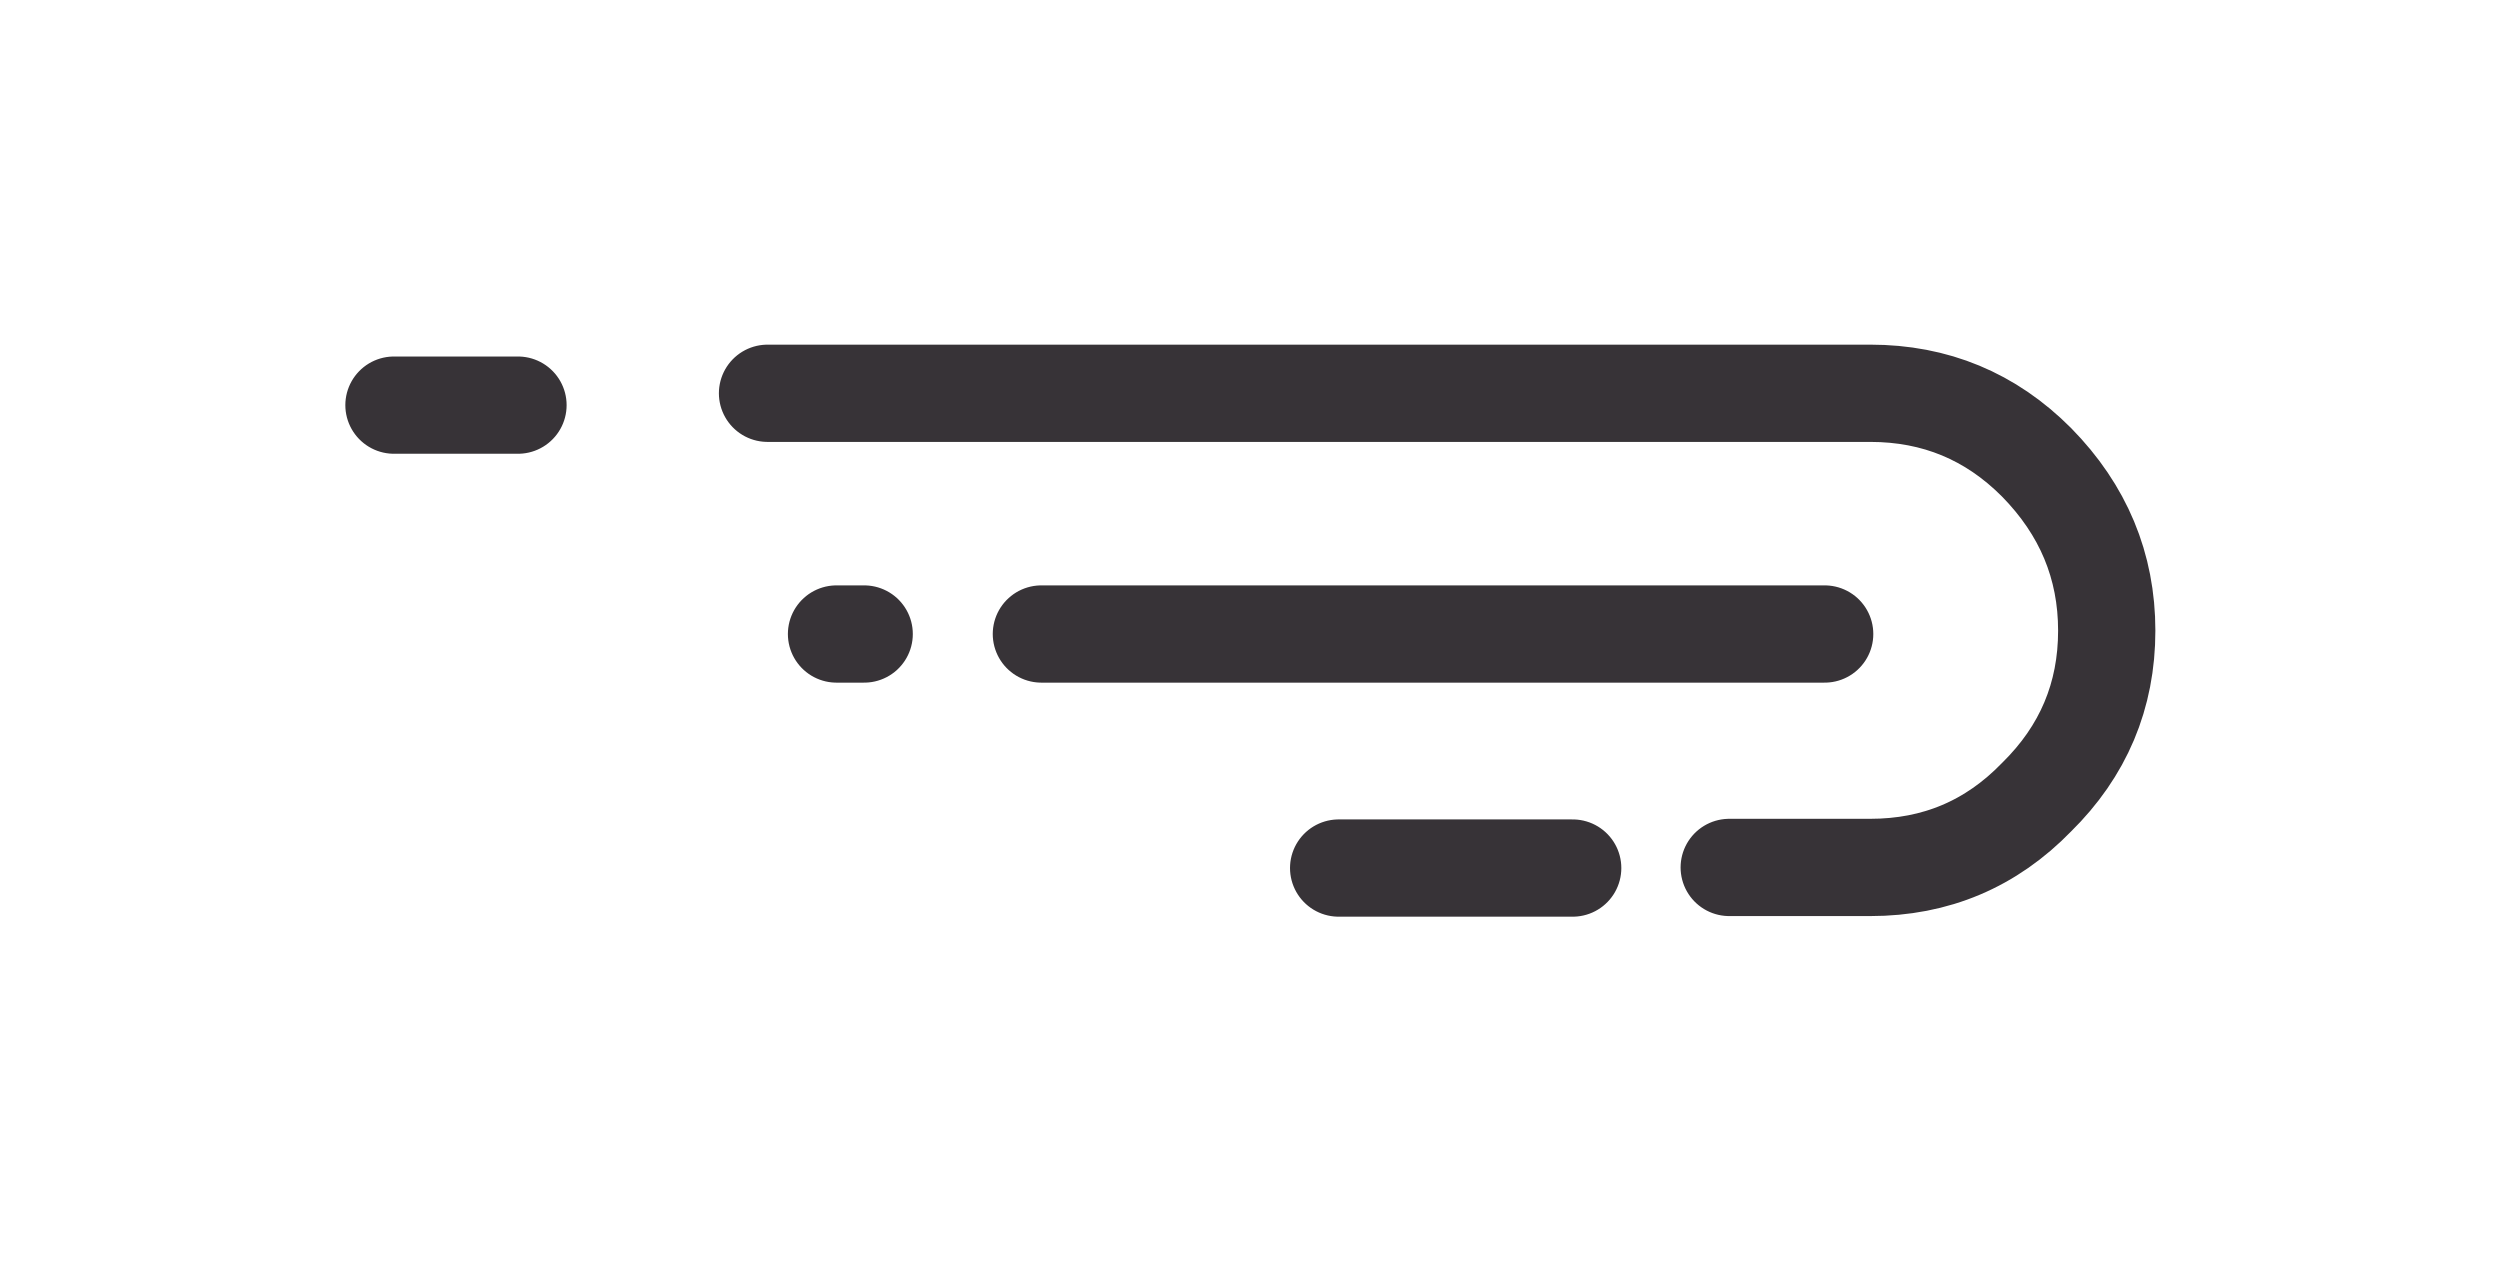 <?xml version="1.0" encoding="UTF-8" standalone="no"?>
<!-- Created with Inkscape (http://www.inkscape.org/) -->

<svg
   xmlns:dc="http://purl.org/dc/elements/1.1/"
   xmlns:cc="http://creativecommons.org/ns#"
   xmlns:rdf="http://www.w3.org/1999/02/22-rdf-syntax-ns#"
   xmlns:svg="http://www.w3.org/2000/svg"
   xmlns="http://www.w3.org/2000/svg"
   xmlns:sodipodi="http://sodipodi.sourceforge.net/DTD/sodipodi-0.dtd"
   xmlns:inkscape="http://www.inkscape.org/namespaces/inkscape"
   height="73.197mm"
   width="145.08mm"
   viewBox="0 0 514.062 259.359"
   id="svg2"
   version="1.1"
   inkscape:version="0.91 r13725"
   sodipodi:docname="logo.svg">
  <defs
     id="defs8">
    <clipPath
       id="clipPath3154"
       clipPathUnits="userSpaceOnUse">
      <path
         inkscape:connector-curvature="0"
         id="path3156"
         d="M 0,300 500,300 500,0 0,0 0,300 Z" />
    </clipPath>
  </defs>
  <sodipodi:namedview
     pagecolor="#ffffff"
     bordercolor="#666666"
     borderopacity="1"
     objecttolerance="10"
     gridtolerance="10"
     guidetolerance="10"
     inkscape:pageopacity="0"
     inkscape:pageshadow="2"
     inkscape:window-width="996"
     inkscape:window-height="737"
     id="namedview6"
     showgrid="false"
     fit-margin-top="20"
     fit-margin-left="20"
     fit-margin-right="20"
     fit-margin-bottom="20"
     inkscape:zoom="0.44851478"
     inkscape:cx="380.57565"
     inkscape:cy="121.20949"
     inkscape:window-x="2273"
     inkscape:window-y="142"
     inkscape:window-maximized="0"
     inkscape:current-layer="svg2" />
  <g
     transform="matrix(1.25,0,0,-1.25,-57.741,320.68)"
     inkscape:label="free_logo_20"
     id="g3148">
    <g
       id="g3150">
      <g
         clip-path="url(#clipPath3154)"
         id="g3152">
        <g
           transform="translate(217.5,152.25)"
           id="g3158">
          <path
             inkscape:connector-curvature="0"
             id="path3160"
             style="fill:none;stroke:#373337;stroke-width:16;stroke-linecap:round;stroke-linejoin:round;stroke-miterlimit:3;stroke-dasharray:none;stroke-opacity:1"
             d="m 0,0 128.85,0 m -235.35,37.65 20.4,0 m 135,-76.15 38.5,0 M -33.7,0 l 4.55,0 m 142.3,-38.4 23.2,0 c 10.766,0 19.883,3.85 27.35,11.55 7.7,7.567 11.55,16.7 11.55,27.4 0,10.633 -3.85,19.867 -11.55,27.7 -7.533,7.567 -16.65,11.35 -27.35,11.35 l -181.4,0" />
        </g>
      </g>
    </g>
  </g>
</svg>
